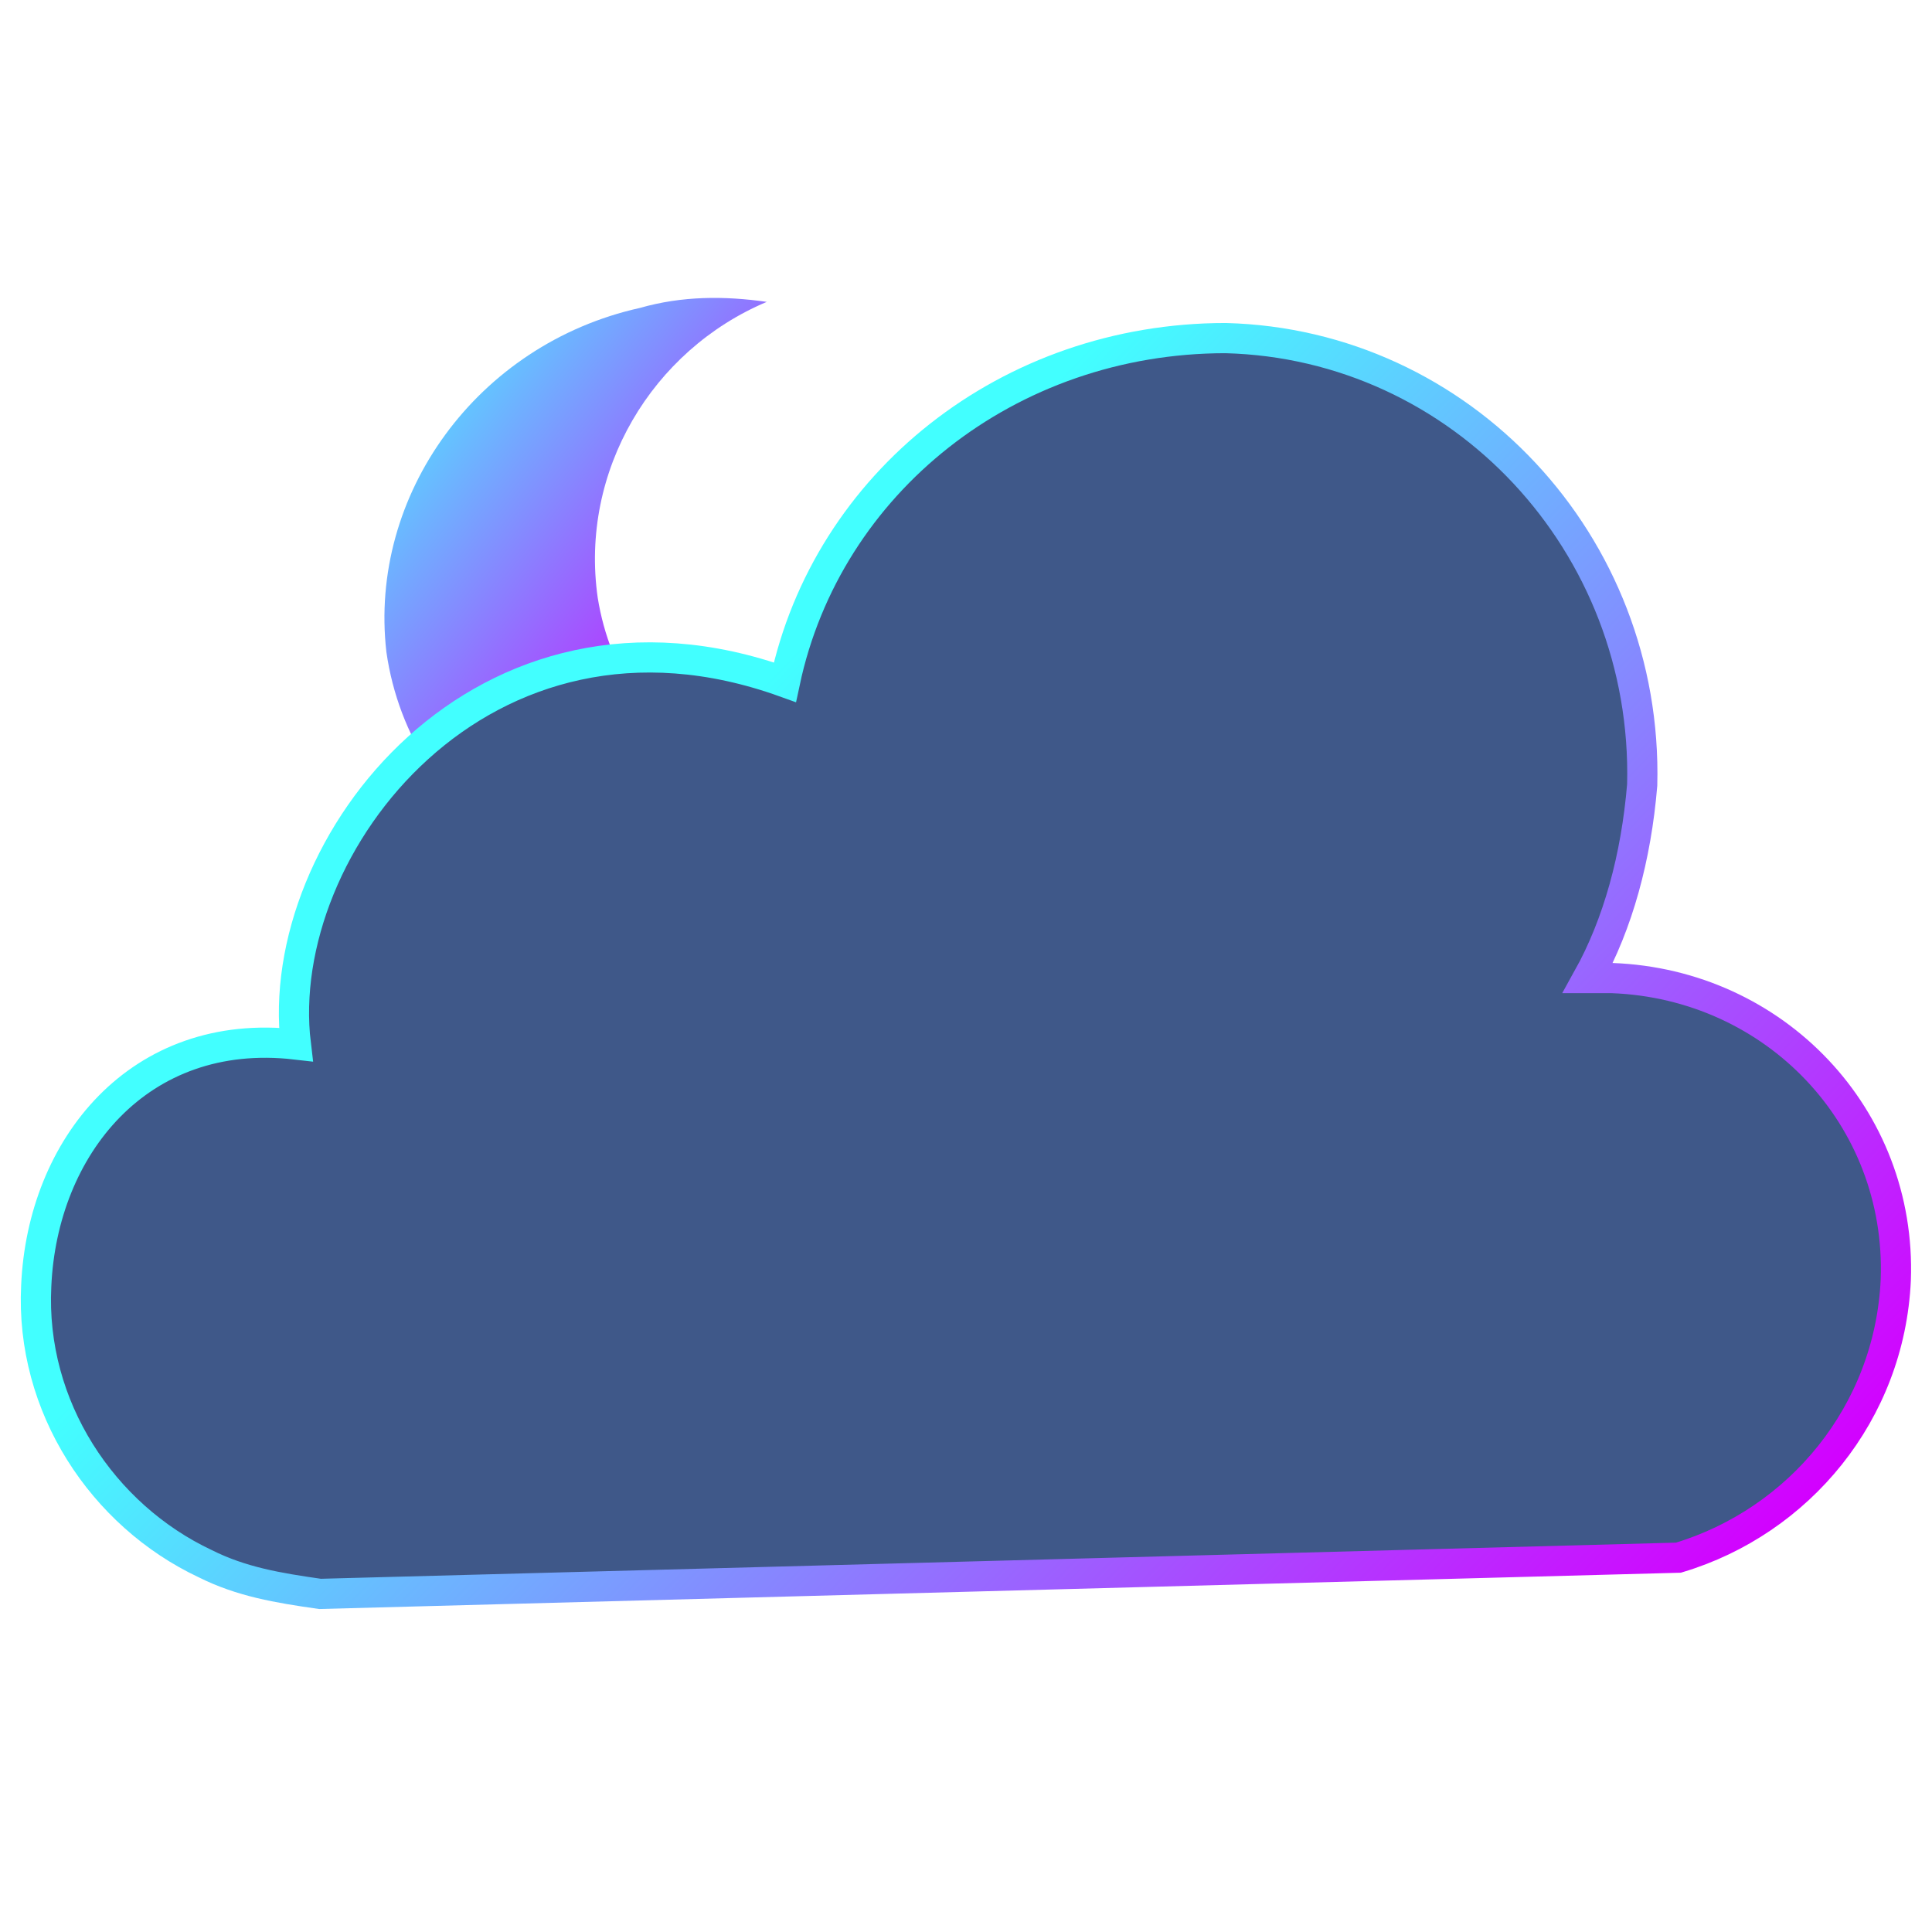 <?xml version="1.0" encoding="utf-8"?>
<!-- Generator: Adobe Illustrator 19.0.0, SVG Export Plug-In . SVG Version: 6.00 Build 0)  -->
<svg version="1.1" id="Capa_1" xmlns="http://www.w3.org/2000/svg" xmlns:xlink="http://www.w3.org/1999/xlink" x="0px" y="0px"
	 viewBox="-17 17 32 32" style="enable-background:new -17 17 32 32;" xml:space="preserve">
<style type="text/css">
	.st0{fill:url(#SVGID_1_);}
	.st1{fill:#3F5889;stroke:url(#SVGID_2_);stroke-width:0.5;stroke-miterlimit:10;}
</style>
<linearGradient id="SVGID_1_" gradientUnits="userSpaceOnUse" x1="-3.984" y1="27.996" x2="-10.935" y2="20.928" gradientTransform="matrix(1.058 -0.174 0.162 0.987 -4.401 -0.267)">
	<stop  offset="0" style="stop-color:#D300FF"/>
	<stop  offset="0.857" style="stop-color:#42FFFF"/>
</linearGradient>
<path class="st0" d="M-7.1,26.9c-0.3-2.1,0.9-4.1,2.8-4.9c-0.7-0.1-1.4-0.1-2.1,0.1c-2.7,0.6-4.5,3.1-4.2,5.7
	c0.4,2.8,3.2,4.7,6.1,4.2c1.1-0.2,2-0.6,2.8-1.3C-4.2,31-6.7,29.4-7.1,26.9z"/>
<linearGradient id="SVGID_2_" gradientUnits="userSpaceOnUse" x1="9.04" y1="45.905" x2="-8.864" y2="27.7" gradientTransform="matrix(1 -2.626982e-002 2.626982e-002 1 -0.926 1.037041e-002)">
	<stop  offset="0" style="stop-color:#D300FF"/>
	<stop  offset="0.857" style="stop-color:#42FFFF"/>
</linearGradient>
<path class="st1" d="M14.4,38.2c0.1-2.7-2-4.9-4.7-5c-0.1,0-0.3,0-0.4,0c0.5-0.9,0.8-2,0.9-3.2c0.1-4-3-7.3-6.9-7.4
	C-0.3,22.6-3.3,25-4,28.3c-5-1.8-8.5,2.7-8.1,6c-2.6-0.3-4.2,1.7-4.3,4c-0.1,2,1.1,3.8,2.8,4.6l0,0l0,0c0.6,0.3,1.2,0.4,1.9,0.5
	l22.5-0.6C12.8,42.2,14.3,40.4,14.4,38.2z"/>
</svg>

